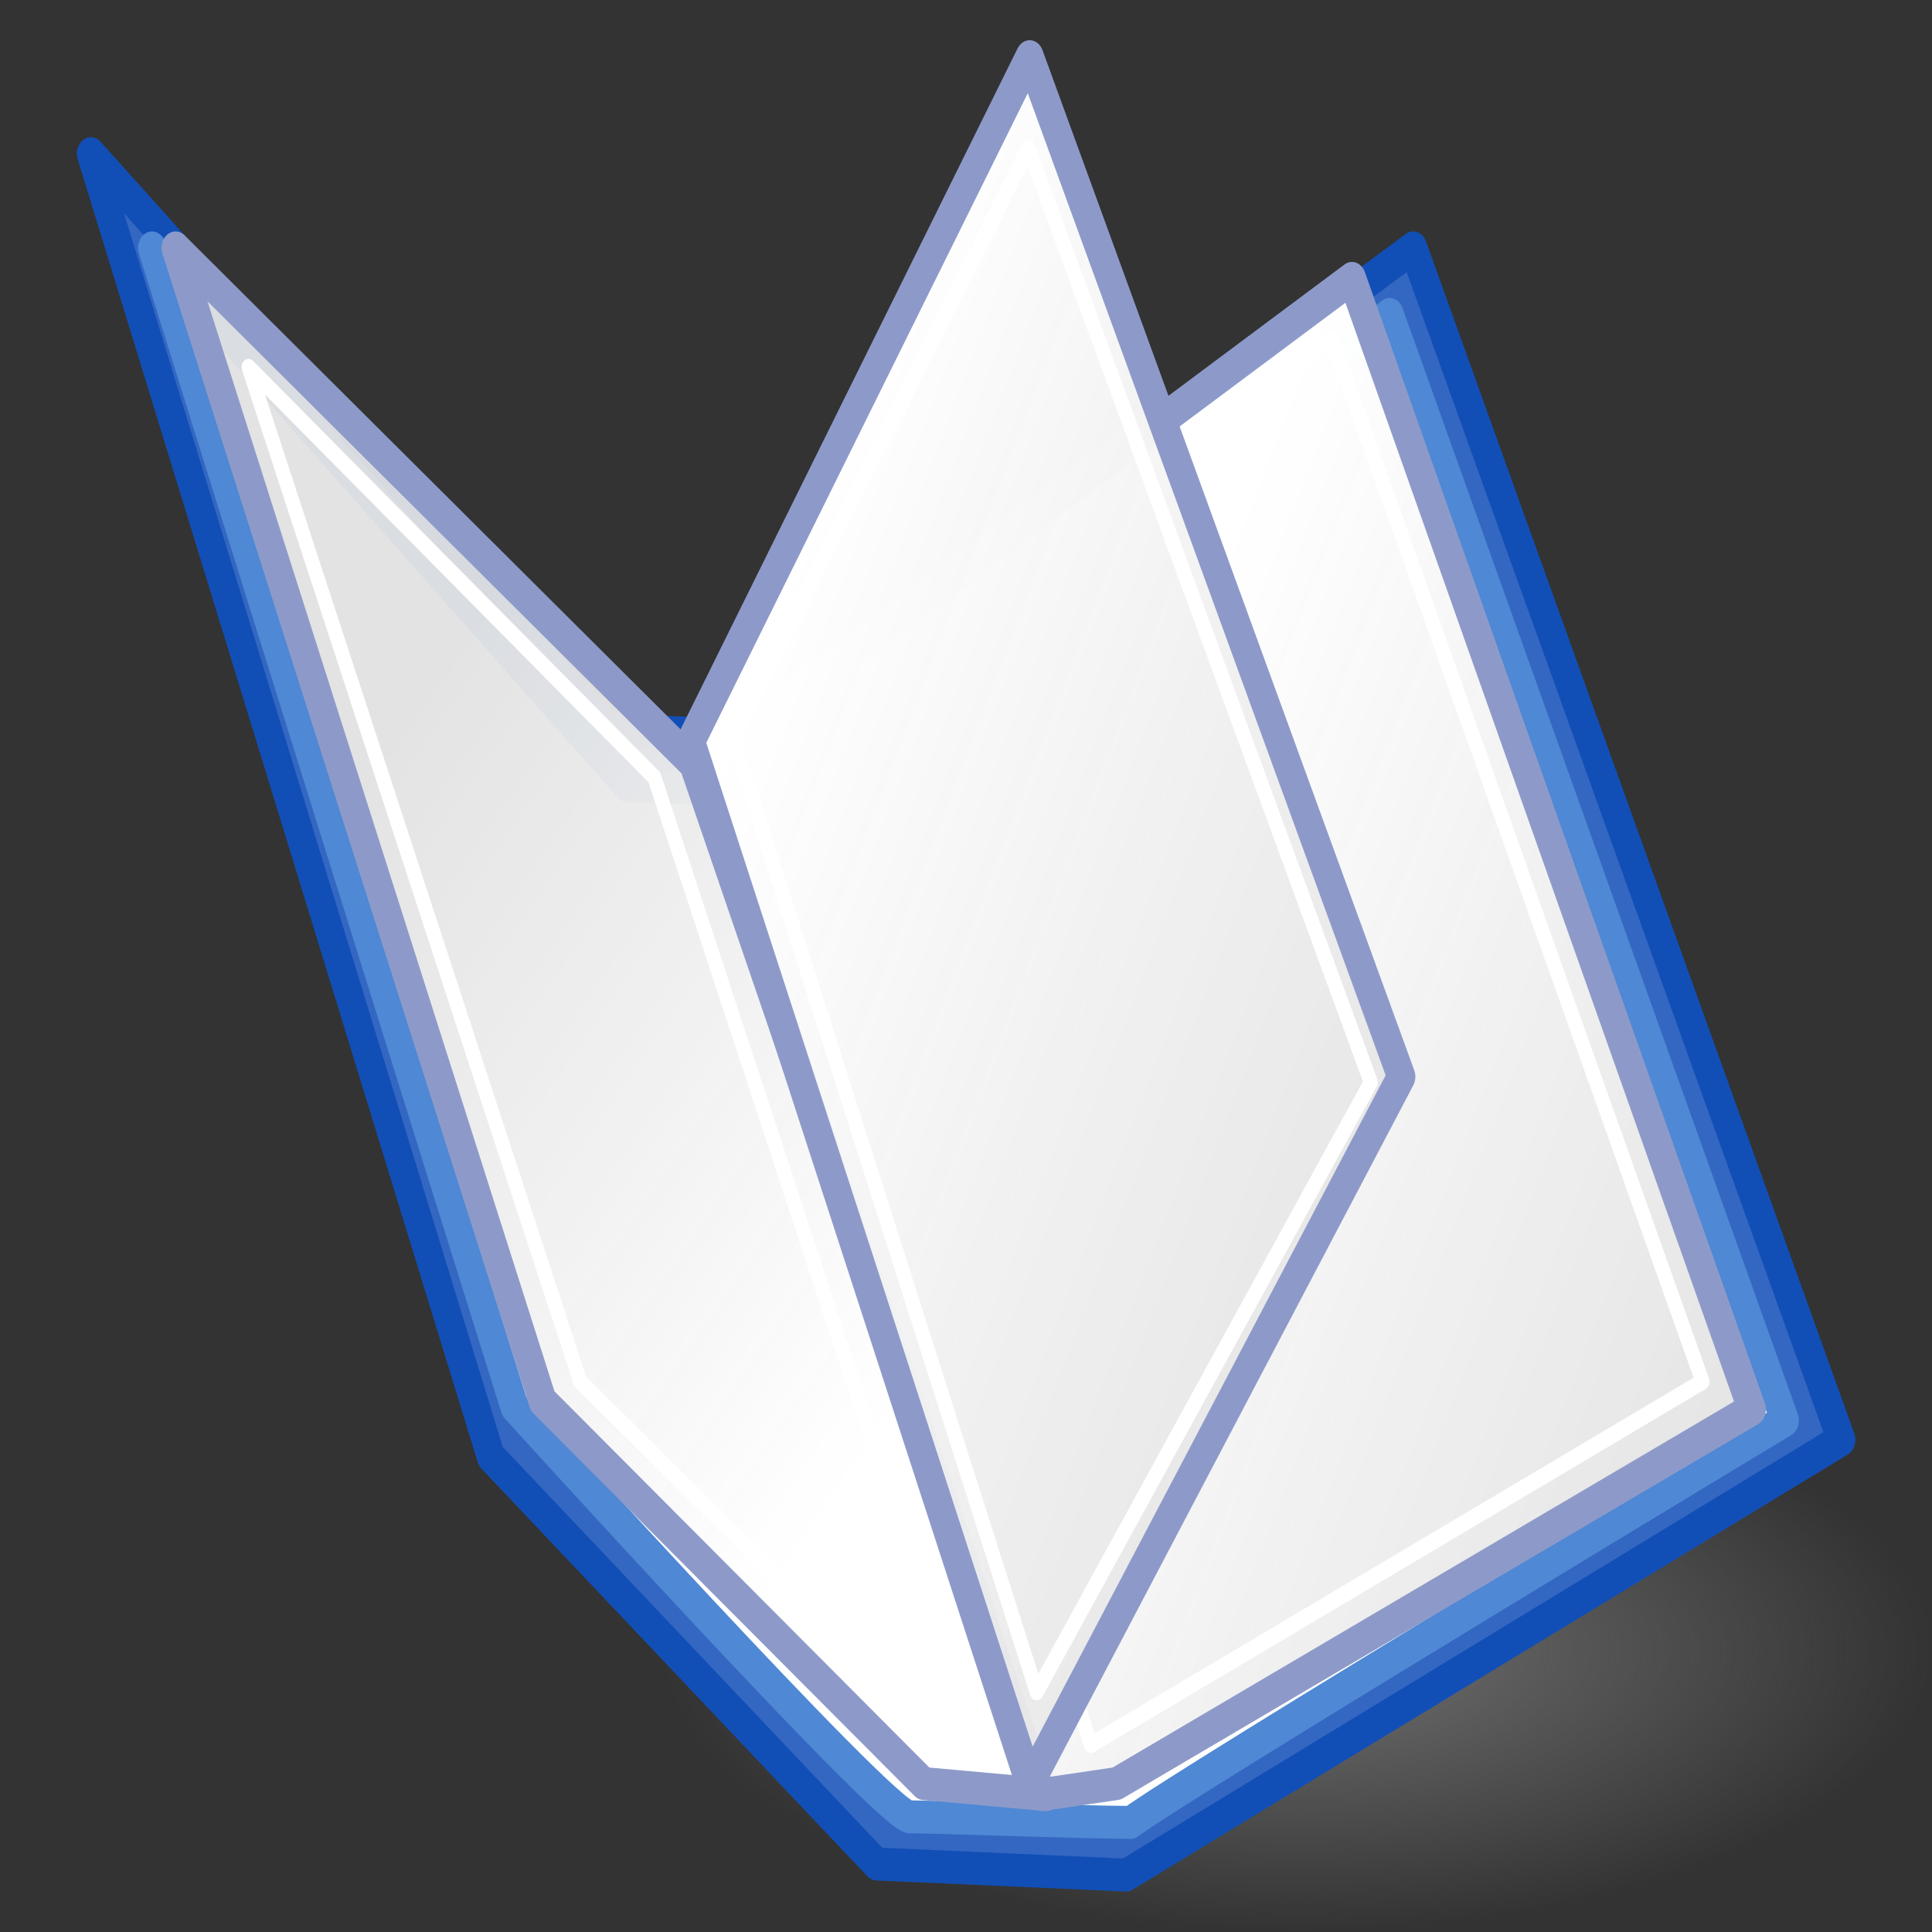 <?xml version="1.0" encoding="UTF-8" standalone="no"?>
<!-- Created with Inkscape (http://www.inkscape.org/) -->

<svg
   width="48"
   height="48"
   viewBox="0 0 48 48"
   version="1.1"
   id="svg5"
   inkscape:version="1.1.1 (3bf5ae0d25, 2021-09-20)"
   sodipodi:docname="gramps-asset-book.svg"
   xmlns:inkscape="http://www.inkscape.org/namespaces/inkscape"
   xmlns:sodipodi="http://sodipodi.sourceforge.net/DTD/sodipodi-0.dtd"
   xmlns:xlink="http://www.w3.org/1999/xlink"
   xmlns="http://www.w3.org/2000/svg"
   xmlns:svg="http://www.w3.org/2000/svg">
  <rect x="0" y="0" width="48" height="48" fill="#333333" stroke="none"/>
  <sodipodi:namedview
     id="namedview7"
     pagecolor="#ededed"
     bordercolor="#666666"
     borderopacity="1.0"
     inkscape:pageshadow="2"
     inkscape:pageopacity="1"
     inkscape:pagecheckerboard="0"
     inkscape:document-units="px"
     showgrid="true"
     showguides="true"
     inkscape:guide-bbox="true"
     inkscape:zoom="12.323582"
     inkscape:cx="36.799365"
     inkscape:cy="26.169339"
     inkscape:window-width="1920"
     inkscape:window-height="1001"
     inkscape:window-x="-9"
     inkscape:window-y="-9"
     inkscape:window-maximized="1"
     inkscape:current-layer="layer1">
    <inkscape:grid
       type="xygrid"
       id="grid1439" />
    <sodipodi:guide
       position="1,47"
       orientation="1,0"
       id="guide1441" />
    <sodipodi:guide
       position="47,47"
       orientation="0,-1"
       id="guide1443" />
    <sodipodi:guide
       position="1,1"
       orientation="0,-1"
       id="guide1445" />
    <sodipodi:guide
       position="47,1"
       orientation="1,0"
       id="guide1447" />
  </sodipodi:namedview>
  <defs
     id="defs2">
    <linearGradient
       inkscape:collect="always"
       id="linearGradient1653">
      <stop
         style="stop-color:#818181;stop-opacity:1;"
         offset="0"
         id="stop1649" />
      <stop
         style="stop-color:#818181;stop-opacity:0;"
         offset="1"
         id="stop1651" />
    </linearGradient>
    <inkscape:perspective
       sodipodi:type="inkscape:persp3d"
       inkscape:vp_x="0 : 24 : 1"
       inkscape:vp_y="0 : 1000 : 0"
       inkscape:vp_z="48 : 24 : 1"
       inkscape:persp3d-origin="24 : 16 : 1"
       id="perspective156" />
    <linearGradient
       id="linearGradient4750">
      <stop
         style="stop-color:#ffffff;stop-opacity:1;"
         offset="0"
         id="stop4752" />
      <stop
         style="stop-color:#fefefe;stop-opacity:1;"
         offset="0.379"
         id="stop4758" />
      <stop
         style="stop-color:#1d1d1d;stop-opacity:1;"
         offset="1"
         id="stop4754" />
    </linearGradient>
    <linearGradient
       id="linearGradient4126">
      <stop
         style="stop-color:#ffffff;stop-opacity:1;"
         offset="0"
         id="stop4128" />
      <stop
         style="stop-color:#ffffff;stop-opacity:0.165;"
         offset="1"
         id="stop4130" />
    </linearGradient>
    <linearGradient
       id="linearGradient3962">
      <stop
         style="stop-color:#d3e9ff;stop-opacity:1;"
         offset="0"
         id="stop3964" />
      <stop
         style="stop-color:#d3e9ff;stop-opacity:1;"
         offset="0.155"
         id="stop4134" />
      <stop
         style="stop-color:#4074ae;stop-opacity:1;"
         offset="0.75"
         id="stop4346" />
      <stop
         style="stop-color:#36486c;stop-opacity:1;"
         offset="1"
         id="stop3966" />
    </linearGradient>
    <inkscape:perspective
       id="perspective3572"
       inkscape:persp3d-origin="0.5 : 0.33333333 : 1"
       inkscape:vp_z="1 : 0.5 : 1"
       inkscape:vp_y="0 : 1000 : 0"
       inkscape:vp_x="0 : 0.5 : 1"
       sodipodi:type="inkscape:persp3d" />
    <linearGradient
       id="linearGradient1322">
      <stop
         id="stop1324"
         offset="0"
         style="stop-color:#729fcf" />
      <stop
         id="stop1326"
         offset="1"
         style="stop-color:#5187d6;stop-opacity:1;" />
    </linearGradient>
    <linearGradient
       id="linearGradient7916">
      <stop
         style="stop-color:#ffffff;stop-opacity:1;"
         offset="0"
         id="stop7918" />
      <stop
         style="stop-color:#ffffff;stop-opacity:0.34;"
         offset="1"
         id="stop7920" />
    </linearGradient>
    <inkscape:perspective
       sodipodi:type="inkscape:persp3d"
       inkscape:vp_x="0 : 24 : 1"
       inkscape:vp_y="0 : 1000 : 0"
       inkscape:vp_z="48 : 24 : 1"
       inkscape:persp3d-origin="24 : 16 : 1"
       id="perspective5188" />
    <linearGradient
       id="linearGradient7989">
      <stop
         id="stop7991"
         offset="0"
         style="stop-color:#e2e2e2;stop-opacity:0.948;" />
      <stop
         id="stop7993"
         offset="1"
         style="stop-color:#ffffff;stop-opacity:1;" />
    </linearGradient>
    <radialGradient
       inkscape:collect="always"
       xlink:href="#linearGradient4356"
       id="radialGradient1702"
       gradientUnits="userSpaceOnUse"
       cx="31.113"
       cy="19.009"
       fx="31.113"
       fy="19.009"
       r="8.662" />
    <linearGradient
       id="linearGradient3493">
      <stop
         id="stop3495"
         offset="0"
         style="stop-color:#888a85;stop-opacity:1;" />
      <stop
         id="stop3497"
         offset="1"
         style="stop-color:#555753;stop-opacity:0.941;" />
    </linearGradient>
    <radialGradient
       inkscape:collect="always"
       xlink:href="#linearGradient3493"
       id="radialGradient1732"
       gradientUnits="userSpaceOnUse"
       gradientTransform="matrix(1.799,3.805072e-16,-2.72323e-16,1.169,-52.174,24.564)"
       cx="28.09"
       cy="27.203"
       fx="28.09"
       fy="27.203"
       r="13.565" />
    <radialGradient
       inkscape:collect="always"
       xlink:href="#linearGradient4356"
       id="radialGradient1708"
       gradientUnits="userSpaceOnUse"
       cx="31.113"
       cy="19.009"
       fx="31.113"
       fy="19.009"
       r="8.662" />
    <linearGradient
       id="linearGradient2614">
      <stop
         id="stop2616"
         offset="0"
         style="stop-color:#d3d7cf;stop-opacity:1;" />
      <stop
         id="stop2618"
         offset="1"
         style="stop-color:#aeb1a9;stop-opacity:1;" />
    </linearGradient>
    <radialGradient
       inkscape:collect="always"
       xlink:href="#linearGradient2614"
       id="radialGradient1710"
       gradientUnits="userSpaceOnUse"
       gradientTransform="matrix(0.788,3.877637e-16,-3.877637e-16,0.788,6.221,3.618)"
       cx="29.345"
       cy="17.064"
       fx="29.345"
       fy="17.064"
       r="9.162" />
    <linearGradient
       inkscape:collect="always"
       id="linearGradient4356">
      <stop
         style="stop-color:#000000;stop-opacity:1;"
         offset="0"
         id="stop4358" />
      <stop
         style="stop-color:#000000;stop-opacity:0;"
         offset="1"
         id="stop4360" />
    </linearGradient>
    <linearGradient
       id="linearGradient4344">
      <stop
         style="stop-color:#727e0a;stop-opacity:1;"
         offset="0"
         id="stop4346-2" />
      <stop
         style="stop-color:#5b6508;stop-opacity:1;"
         offset="1"
         id="stop4348" />
    </linearGradient>
    <linearGradient
       id="linearGradient4338">
      <stop
         id="stop4340"
         offset="0"
         style="stop-color:#e9b15e;stop-opacity:1;" />
      <stop
         id="stop4342"
         offset="1"
         style="stop-color:#966416;stop-opacity:1;" />
    </linearGradient>
    <linearGradient
       id="linearGradient4163">
      <stop
         style="stop-color:#3b74bc;stop-opacity:1;"
         offset="0"
         id="stop4165" />
      <stop
         style="stop-color:#2d5990;stop-opacity:1;"
         offset="1"
         id="stop4167" />
    </linearGradient>
    <linearGradient
       id="linearGradient3824">
      <stop
         style="stop-color:#ffffff;stop-opacity:1;"
         offset="0"
         id="stop3826" />
      <stop
         style="stop-color:#c9c9c9;stop-opacity:1;"
         offset="1"
         id="stop3828" />
    </linearGradient>
    <linearGradient
       id="linearGradient3800">
      <stop
         style="stop-color:#f4d9b1;stop-opacity:1;"
         offset="0"
         id="stop3802" />
      <stop
         style="stop-color:#df9725;stop-opacity:1;"
         offset="1"
         id="stop3804" />
    </linearGradient>
    <radialGradient
       inkscape:collect="always"
       xlink:href="#linearGradient3800"
       id="radialGradient3806"
       cx="29.345"
       cy="17.064"
       fx="29.345"
       fy="17.064"
       r="9.162"
       gradientUnits="userSpaceOnUse" />
    <linearGradient
       inkscape:collect="always"
       xlink:href="#linearGradient3824"
       id="linearGradient4175"
       gradientUnits="userSpaceOnUse"
       x1="30.936"
       y1="29.553"
       x2="30.936"
       y2="35.803"
       gradientTransform="translate(0.707,0)" />
    <linearGradient
       inkscape:collect="always"
       xlink:href="#linearGradient3824"
       id="linearGradient4332"
       gradientUnits="userSpaceOnUse"
       x1="30.936"
       y1="29.553"
       x2="30.936"
       y2="35.803"
       gradientTransform="translate(-13.125,-7)" />
    <radialGradient
       inkscape:collect="always"
       xlink:href="#linearGradient4344"
       id="radialGradient4350"
       cx="16.215"
       cy="19.836"
       fx="16.215"
       fy="19.836"
       r="13.565"
       gradientTransform="matrix(1,0,0,0.682,0,8.234)"
       gradientUnits="userSpaceOnUse" />
    <radialGradient
       inkscape:collect="always"
       xlink:href="#linearGradient4356"
       id="radialGradient2343"
       gradientUnits="userSpaceOnUse"
       cx="31.113"
       cy="19.009"
       fx="31.113"
       fy="19.009"
       r="8.662" />
    <radialGradient
       inkscape:collect="always"
       xlink:href="#linearGradient4163"
       id="radialGradient2345"
       gradientUnits="userSpaceOnUse"
       gradientTransform="matrix(1.298,0,0,0.885,-8.359,4.94)"
       cx="28.09"
       cy="27.203"
       fx="28.09"
       fy="27.203"
       r="13.565" />
    <radialGradient
       inkscape:collect="always"
       xlink:href="#linearGradient4356"
       id="radialGradient2349"
       gradientUnits="userSpaceOnUse"
       cx="31.113"
       cy="19.009"
       fx="31.113"
       fy="19.009"
       r="8.662" />
    <radialGradient
       inkscape:collect="always"
       xlink:href="#linearGradient3800"
       id="radialGradient2351"
       gradientUnits="userSpaceOnUse"
       gradientTransform="matrix(0.788,0,0,0.788,6.221,3.618)"
       cx="29.345"
       cy="17.064"
       fx="29.345"
       fy="17.064"
       r="9.162" />
    <linearGradient
       inkscape:collect="always"
       xlink:href="#linearGradient7989"
       id="linearGradient9973"
       gradientUnits="userSpaceOnUse"
       x1="4.833"
       y1="14.349"
       x2="15.315"
       y2="22.815" />
    <linearGradient
       inkscape:collect="always"
       xlink:href="#linearGradient7989"
       id="linearGradient9975"
       gradientUnits="userSpaceOnUse"
       gradientTransform="matrix(-1,0,0,1,25.058,1.735)"
       x1="-6.663"
       y1="20.073"
       x2="6.825"
       y2="13.904" />
    <linearGradient
       inkscape:collect="always"
       xlink:href="#linearGradient7989"
       id="linearGradient9977"
       gradientUnits="userSpaceOnUse"
       gradientTransform="rotate(180,17.376,13.27)"
       x1="8.728"
       y1="7.831"
       x2="22.68"
       y2="14.095" />
    <radialGradient
       inkscape:collect="always"
       xlink:href="#linearGradient1653"
       id="radialGradient1657"
       cx="68.5"
       cy="33.5"
       fx="68.5"
       fy="33.5"
       r="11.5"
       gradientTransform="matrix(1.371,0,0,0.61,-61.675,20.568)"
       gradientUnits="userSpaceOnUse" />
  </defs>
  <g
     inkscape:label="Layer 1"
     inkscape:groupmode="layer"
     id="layer1">
    <ellipse
       style="fill:url(#radialGradient1657);fill-opacity:1;fill-rule:evenodd;stroke-width:0.624;stroke-linejoin:round;paint-order:stroke markers fill;stop-color:#000000;opacity:0.798"
       id="path1471"
       cx="32.234"
       cy="40.99"
       rx="15.766"
       ry="7.01"
       inkscape:label="shadow" />
    <g
       id="g9963"
       transform="matrix(1.381,0,0,1.627,1.79,-2.931)"
       style="display:inline;stroke-width:0.503"
       inkscape:label="book">
      <path
         sodipodi:nodetypes="ccccccccc"
         id="path7979"
         d="M 24.127,5.587 31.831,23.788 18.963,30.434 14.476,30.265 7.534,24.042 0.339,4.148 9.651,12.952 l 2.624,0.085 z"
         style="fill:#3467c1;fill-opacity:1;fill-rule:evenodd;stroke:#114fb7;stroke-width:0.503px;stroke-linecap:butt;stroke-linejoin:round;stroke-opacity:1"
         inkscape:connector-curvature="0" />
      <path
         sodipodi:nodetypes="cccccccsc"
         id="path7977"
         d="M 19.048,29.63 C 19.894,29.079 30.815,23.492 30.815,23.492 L 23.704,6.603 12.698,13.884 9.989,13.799 1.439,5.587 7.958,23.28 c 0,0 6.688,6.265 7.111,6.265 0.423,0 3.175,0.085 3.979,0.085 z"
         style="fill:#ffffff;fill-opacity:1;fill-rule:evenodd;stroke:#4f88d4;stroke-width:0.503px;stroke-linecap:butt;stroke-linejoin:round;stroke-opacity:1"
         inkscape:connector-curvature="0" />
      <path
         sodipodi:nodetypes="cccccc"
         id="path7002"
         d="M 11.175,13.46 1.862,5.587 8.466,23.196 l 6.857,5.841 2.201,0.169 z"
         style="fill:url(#linearGradient9973);fill-opacity:1;fill-rule:evenodd;stroke:#8d9ac9;stroke-width:0.503px;stroke-linecap:butt;stroke-linejoin:round;stroke-opacity:1"
         inkscape:connector-curvature="0" />
      <path
         sodipodi:nodetypes="cccccc"
         id="path8003"
         d="m 11.259,13.503 11.767,-7.45 7.196,17.27 -11.429,5.714 -1.354,0.169 z"
         style="fill:url(#linearGradient9975);fill-opacity:1;fill-rule:evenodd;stroke:#8d9ac9;stroke-width:0.503px;stroke-linecap:butt;stroke-linejoin:round;stroke-opacity:1"
         inkscape:connector-curvature="0" />
      <path
         sodipodi:nodetypes="cccccc"
         id="path9957"
         d="M 10.476,13.672 16.212,28.487 15.577,28.317 9.143,22.899 3.175,7.407 Z"
         style="fill:none;stroke:#ffffff;stroke-width:0.251;stroke-linecap:butt;stroke-linejoin:round;stroke-miterlimit:4;stroke-dasharray:none;stroke-opacity:1"
         inkscape:connector-curvature="0" />
      <path
         sodipodi:nodetypes="ccccc"
         id="path9961"
         d="M 22.667,6.984 29.333,22.899 18.328,28.444 12.741,13.884 Z"
         style="fill:none;stroke:#ffffff;stroke-width:0.251;stroke-linecap:butt;stroke-linejoin:round;stroke-miterlimit:4;stroke-dasharray:none;stroke-opacity:1"
         inkscape:connector-curvature="0" />
      <path
         sodipodi:nodetypes="ccccc"
         id="path8015"
         d="M 17.228,29.037 23.915,18.243 17.228,2.667 11.132,13.122 Z"
         style="fill:url(#linearGradient9977);fill-opacity:1;fill-rule:evenodd;stroke:#8d9ac9;stroke-width:0.503px;stroke-linecap:butt;stroke-linejoin:round;stroke-opacity:1"
         inkscape:connector-curvature="0" />
      <path
         sodipodi:nodetypes="ccccc"
         id="path9959"
         d="M 17.206,4.063 23.365,18.328 17.354,27.64 11.894,13.079 Z"
         style="fill:none;stroke:#ffffff;stroke-width:0.251;stroke-linecap:butt;stroke-linejoin:round;stroke-miterlimit:4;stroke-dasharray:none;stroke-opacity:1"
         inkscape:connector-curvature="0" />
    </g>
  </g>
</svg>
